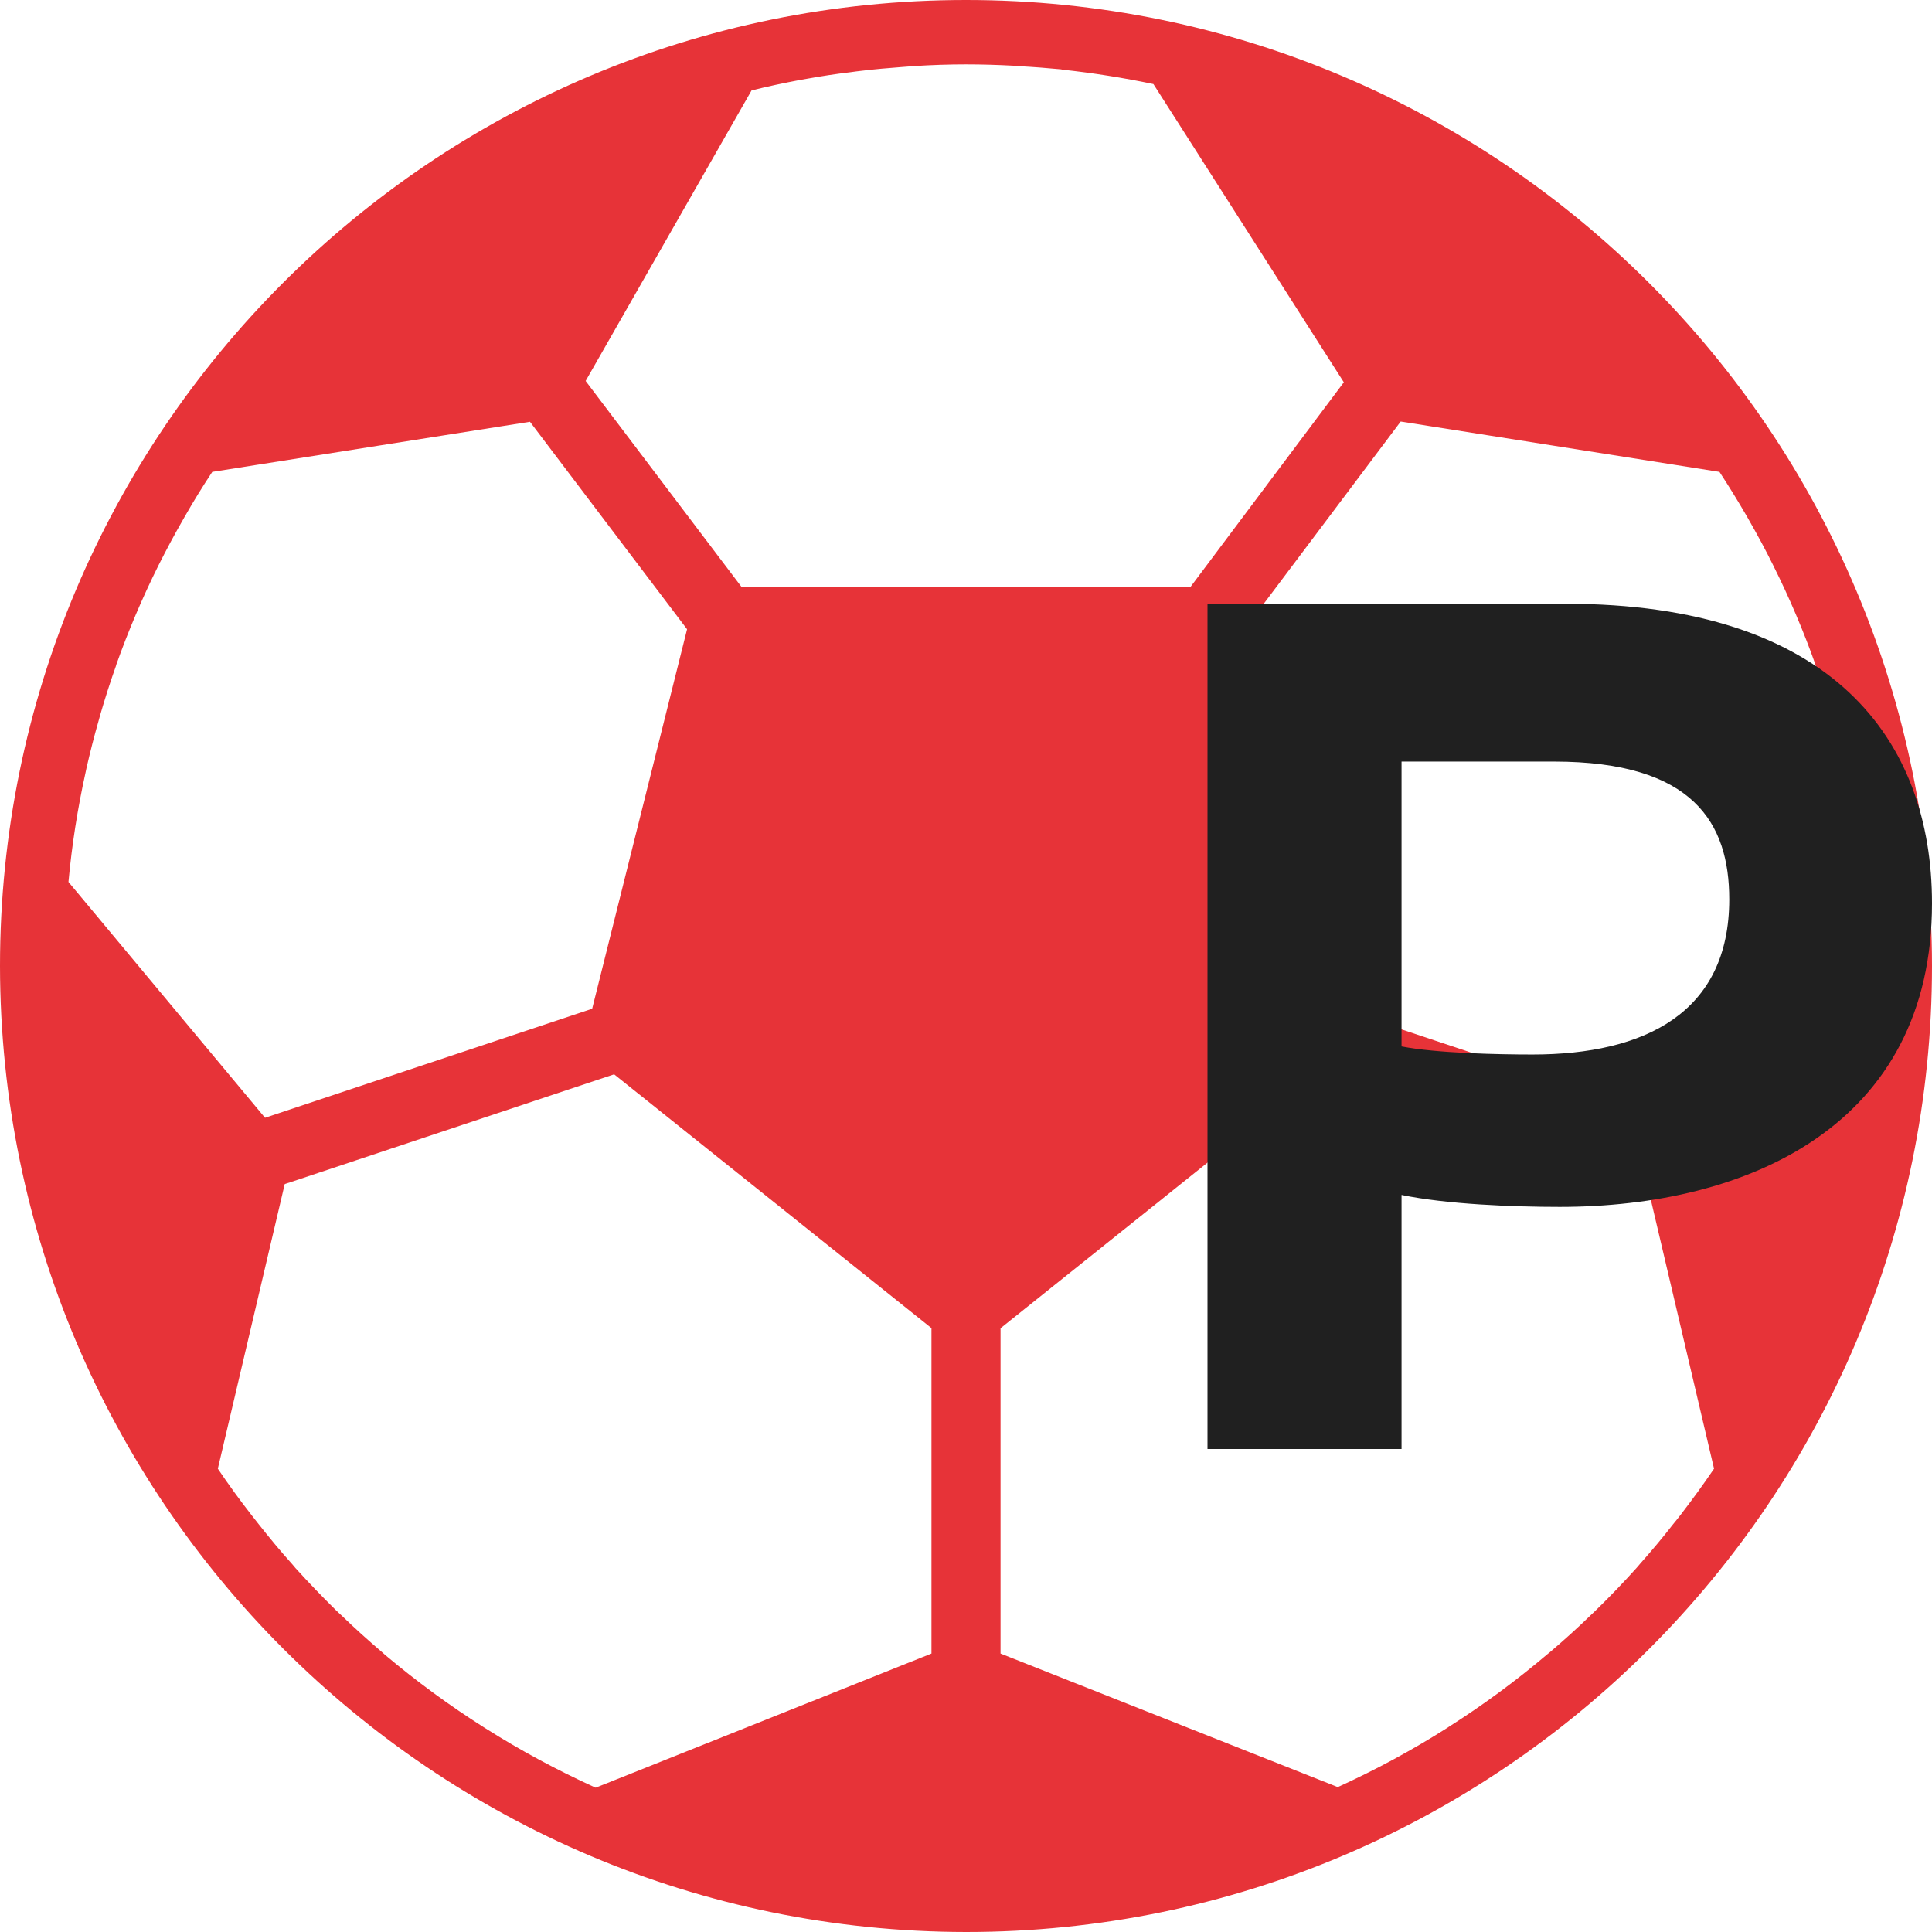 <svg width="16" height="16" viewBox="0 0 16 16" fill="none" xmlns="http://www.w3.org/2000/svg">
<path d="M8 16C12.418 16 16 12.418 16 8C16 3.582 12.418 -1.59422e-06 8 -1.20797e-06C3.582 -8.21713e-07 -1.31962e-07 3.582 2.54292e-07 8C0.005 12.416 3.584 15.995 8 16ZM7.714 13.694L4.933 14.805C4.618 14.662 4.312 14.498 4.02 14.313L4.012 14.308C3.724 14.126 3.449 13.924 3.189 13.705L3.167 13.685C3.05 13.585 2.936 13.483 2.826 13.376C2.812 13.363 2.797 13.35 2.783 13.336C2.668 13.223 2.556 13.106 2.447 12.986C2.438 12.976 2.43 12.965 2.421 12.955C2.325 12.849 2.234 12.738 2.145 12.626C2.124 12.599 2.102 12.572 2.082 12.546C1.985 12.421 1.892 12.294 1.804 12.163L2.358 9.806L5.086 8.897L7.714 10.999L7.714 13.694ZM13.919 12.544C13.898 12.571 13.877 12.598 13.855 12.624C13.768 12.736 13.677 12.844 13.583 12.95C13.573 12.961 13.564 12.973 13.554 12.984C13.446 13.104 13.334 13.221 13.219 13.333C13.205 13.346 13.192 13.36 13.178 13.372C13.069 13.478 12.956 13.58 12.84 13.679L12.813 13.701C12.556 13.919 12.283 14.12 11.998 14.301L11.988 14.308C11.697 14.493 11.393 14.657 11.079 14.8L8.286 13.694L8.286 11L10.913 8.898L13.641 9.806L14.195 12.163C14.107 12.293 14.014 12.42 13.919 12.544ZM14.24 3.908C14.318 4.027 14.393 4.149 14.465 4.273L14.482 4.303C14.553 4.427 14.621 4.552 14.684 4.68L14.686 4.684C14.82 4.952 14.937 5.228 15.037 5.51L15.037 5.513C15.085 5.646 15.128 5.783 15.168 5.92L15.182 5.971C15.219 6.1 15.252 6.23 15.282 6.362C15.284 6.375 15.288 6.388 15.29 6.4C15.356 6.698 15.403 7 15.431 7.304L13.803 9.257L11.094 8.354L10.308 5.21L11.6 3.491L14.24 3.908ZM6.224 0.749C6.358 0.715 6.494 0.687 6.631 0.661C6.65 0.658 6.67 0.654 6.689 0.651C6.806 0.63 6.923 0.612 7.042 0.598C7.073 0.594 7.104 0.589 7.136 0.586C7.245 0.573 7.356 0.563 7.467 0.555C7.502 0.553 7.536 0.549 7.571 0.547C7.713 0.538 7.856 0.533 8 0.533C8.132 0.533 8.263 0.537 8.393 0.544C8.409 0.544 8.424 0.546 8.44 0.548C8.556 0.554 8.671 0.563 8.787 0.574L8.8 0.577C9.052 0.604 9.304 0.644 9.552 0.696L11.129 3.166L9.858 4.862L6.142 4.862L4.85 3.155L6.224 0.749ZM0.708 6.4C0.71 6.387 0.714 6.375 0.716 6.362C0.746 6.23 0.779 6.1 0.816 5.971L0.83 5.92C0.87 5.783 0.913 5.647 0.961 5.513L0.961 5.51C1.061 5.228 1.178 4.952 1.312 4.683L1.314 4.679C1.378 4.552 1.445 4.426 1.516 4.303L1.533 4.273C1.604 4.149 1.679 4.027 1.758 3.908L4.389 3.493L5.69 5.211L4.904 8.354L2.195 9.257L0.567 7.304C0.595 7 0.642 6.698 0.708 6.4Z" fill="#E73338"/>
<path d="M11.607 6.307H12.869C14.024 6.307 14.321 6.816 14.321 7.448C14.321 8.389 13.619 8.733 12.691 8.733C12.405 8.733 11.893 8.722 11.607 8.666V6.307ZM11.607 9.896C11.976 9.973 12.524 9.995 12.917 9.995C14.476 9.995 16 9.32 16 7.481C16 6.13 15.179 5 12.964 5H10V12H11.607V9.896Z" fill="#202020"/>
</svg>
